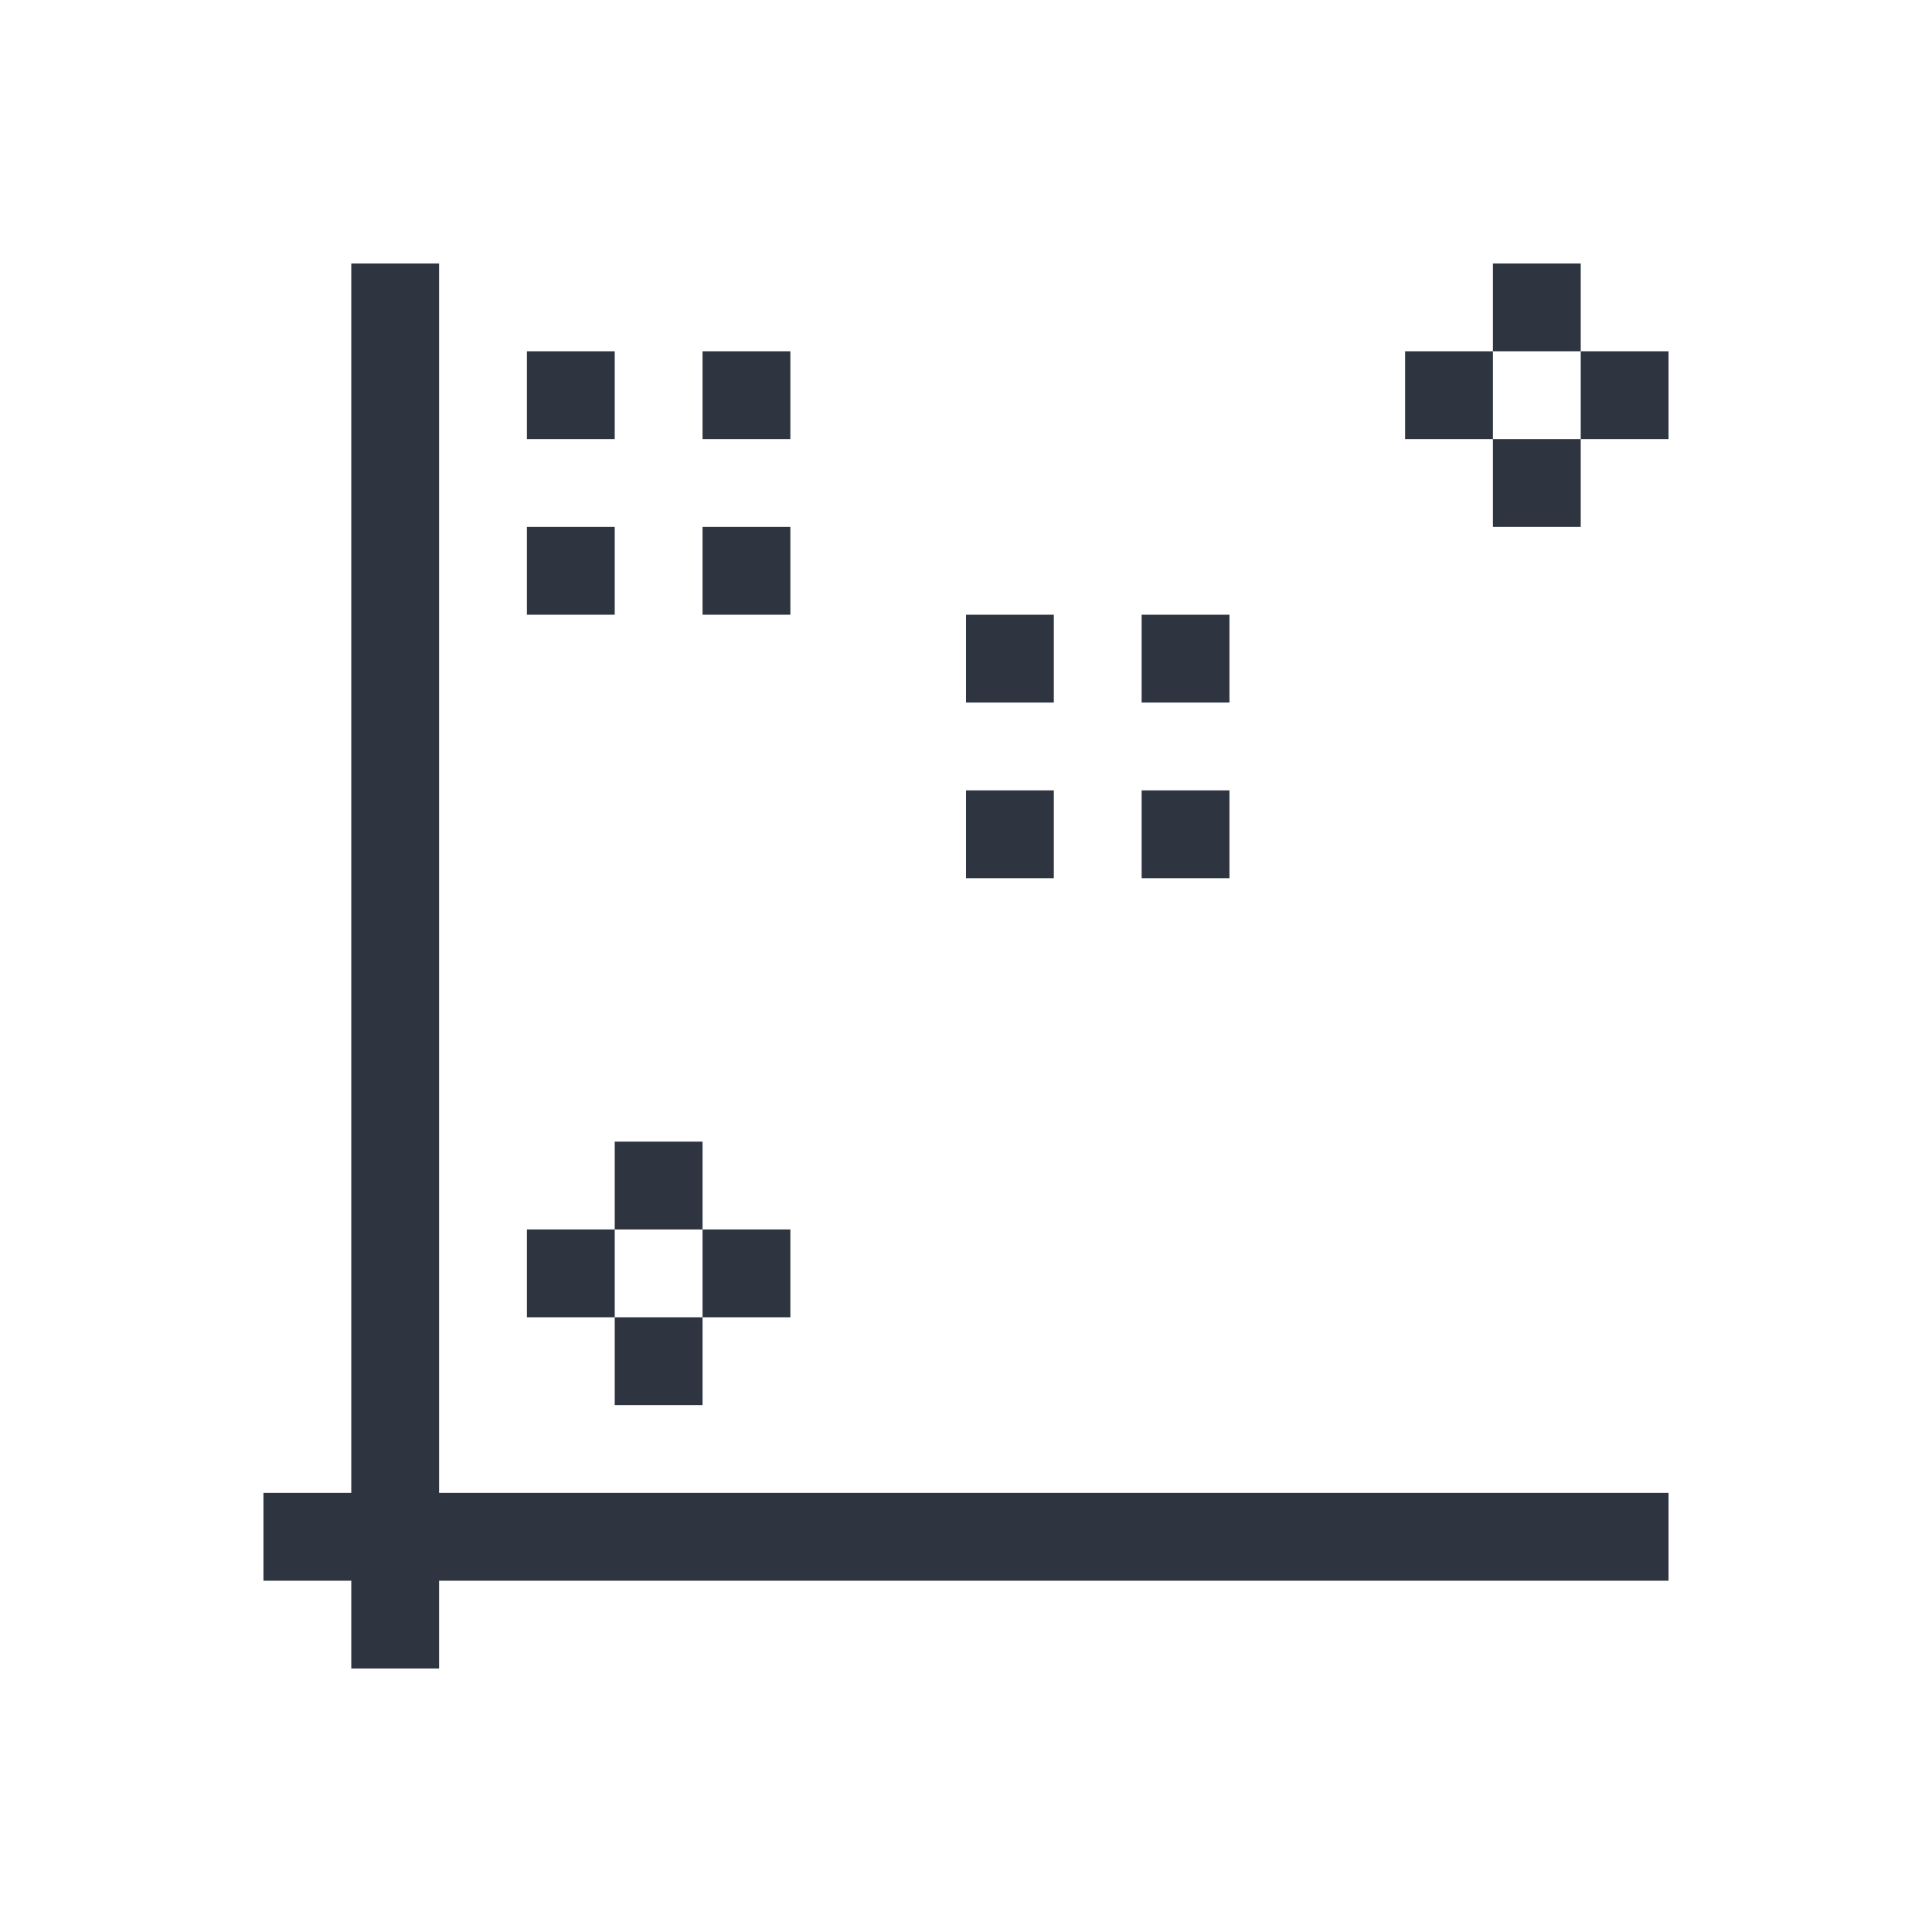 <svg viewBox="0 0 22 22" xmlns="http://www.w3.org/2000/svg">
 <defs>
  <style id="current-color-scheme" type="text/css">
   .ColorScheme-Text { color:#2e3440; } .ColorScheme-Highlight { color:#88c0d0; } .ColorScheme-NeutralText { color:#d08770; } .ColorScheme-PositiveText { color:#a3be8c; } .ColorScheme-NegativeText { color:#bf616a; }
  </style>
 </defs>
 <path class="ColorScheme-Text" d="m4 3v14h-1v1h1v1h1v-1h14v-1h-14v-14h-1zm13 0v1h1v-1h-1zm1 1v1h1v-1h-1zm0 1h-1v1h1v-1zm-1 0v-1h-1v1h1zm-11-1v1h1v-1h-1zm2 0v1h1v-1h-1zm-2 2v1h1v-1h-1zm2 0v1h1v-1h-1zm3 1v1h1v-1h-1zm2 0v1h1v-1h-1zm-2 2v1h1v-1h-1zm2 0v1h1v-1h-1zm-6 4v1h1v-1h-1zm1 1v1h1v-1h-1zm0 1h-1v1h1v-1zm-1 0v-1h-1v1h1z" fill="currentColor"/>
</svg>
